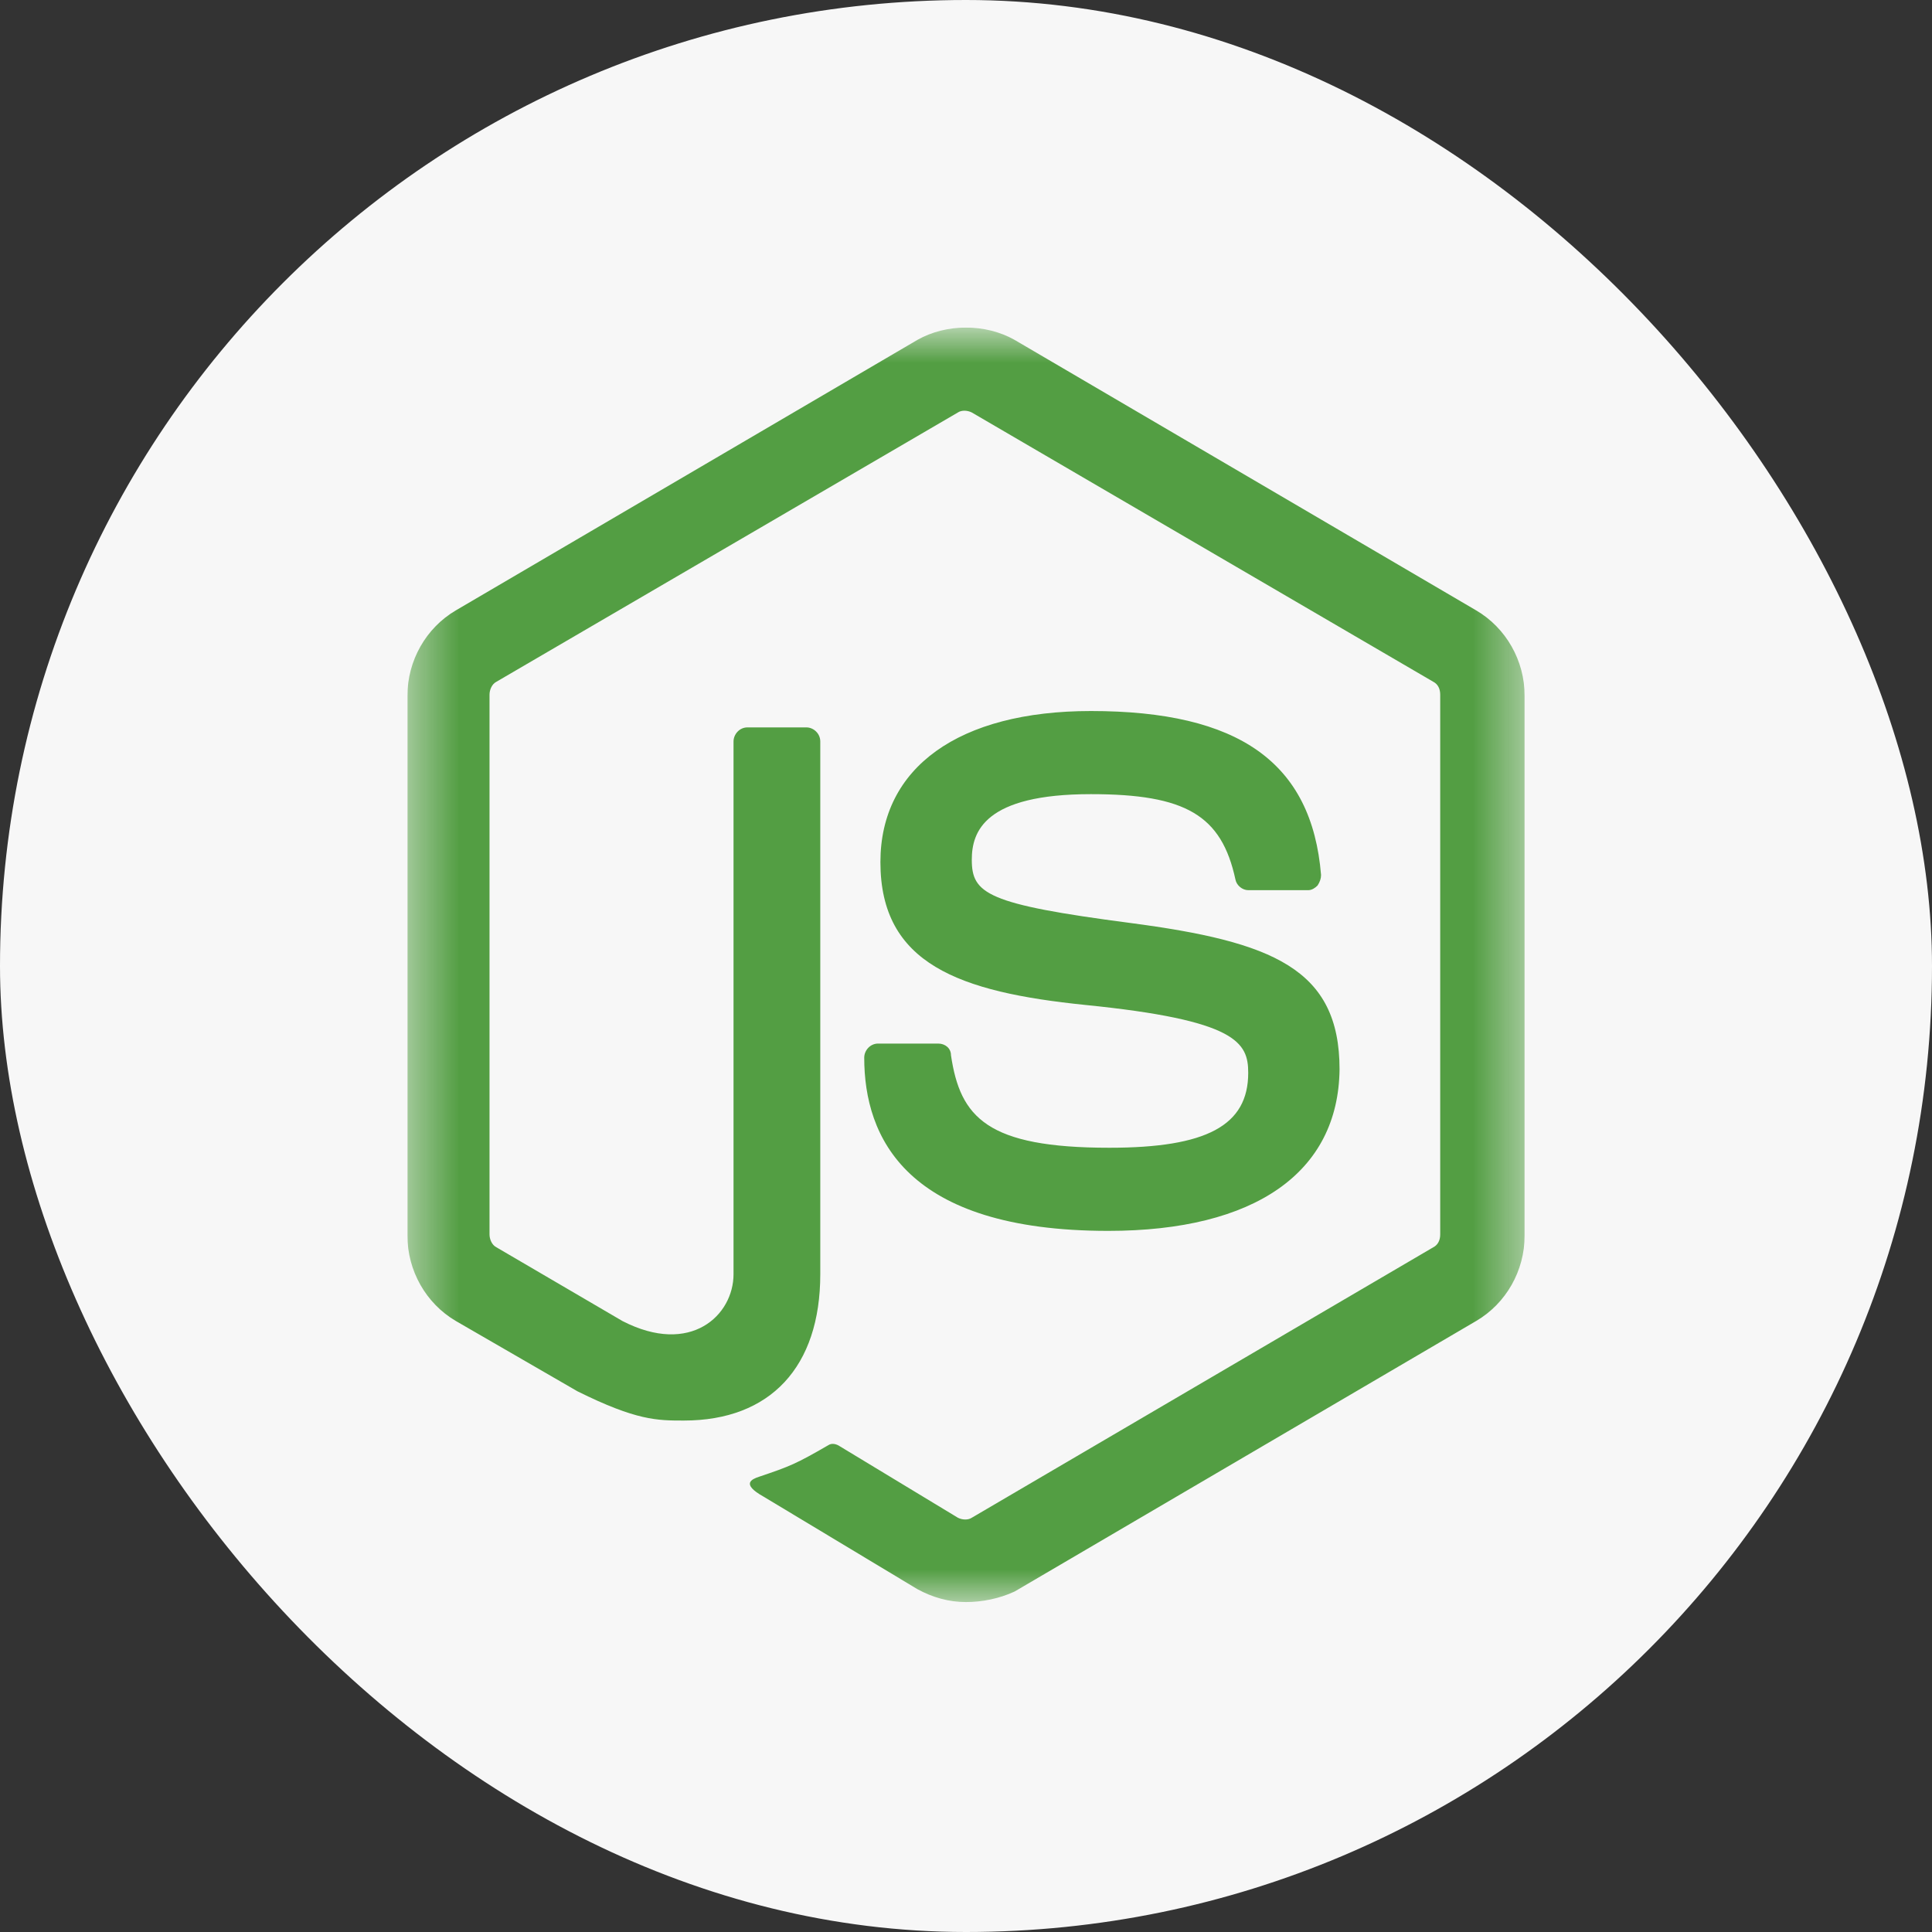 <svg width="40" height="40" viewBox="0 0 40 40" fill="none" xmlns="http://www.w3.org/2000/svg">
<rect x="0" y="0" width="40" height="40" fill="#333333" stroke="none"/>
<rect width="40" height="40" rx="20" fill="#F7F7F7"/>
<g clip-path="url(#clip0_191_2045)">
<mask id="mask0_191_2045" style="mask-type:luminance" maskUnits="userSpaceOnUse" x="8" y="6" width="24" height="28">
<path d="M31.566 6.782H8.435V33.218H31.566V6.782Z" fill="white"/>
</mask>
<g mask="url(#mask0_191_2045)">
<path d="M20 33.169C19.641 33.169 19.306 33.072 18.994 32.902L15.81 30.987C15.331 30.72 15.57 30.623 15.714 30.575C16.36 30.357 16.48 30.308 17.151 29.92C17.223 29.872 17.318 29.896 17.39 29.945L19.832 31.423C19.928 31.472 20.048 31.472 20.12 31.423L29.674 25.824C29.77 25.775 29.818 25.678 29.818 25.557V14.382C29.818 14.261 29.77 14.164 29.674 14.115L20.12 8.54C20.024 8.491 19.904 8.491 19.832 8.54L10.278 14.115C10.182 14.164 10.135 14.285 10.135 14.382V25.557C10.135 25.654 10.182 25.775 10.278 25.824L12.888 27.351C14.301 28.078 15.187 27.23 15.187 26.381V15.351C15.187 15.206 15.307 15.06 15.475 15.06H16.696C16.839 15.06 16.983 15.182 16.983 15.351V26.381C16.983 28.296 15.953 29.411 14.157 29.411C13.607 29.411 13.176 29.411 11.955 28.805L9.44 27.351C8.818 26.987 8.435 26.308 8.435 25.581V14.406C8.435 13.679 8.818 13 9.44 12.636L18.994 7.037C19.593 6.697 20.407 6.697 21.006 7.037L30.56 12.636C31.183 13 31.566 13.679 31.566 14.406V25.581C31.566 26.308 31.183 26.987 30.56 27.351L21.006 32.951C20.695 33.096 20.335 33.169 20 33.169ZM22.945 25.484C18.755 25.484 17.893 23.545 17.893 21.897C17.893 21.751 18.013 21.606 18.18 21.606H19.425C19.569 21.606 19.689 21.703 19.689 21.848C19.88 23.133 20.431 23.763 22.969 23.763C24.981 23.763 25.843 23.303 25.843 22.212C25.843 21.581 25.603 21.121 22.466 20.806C19.857 20.539 18.228 19.957 18.228 17.849C18.228 15.885 19.856 14.721 22.586 14.721C25.651 14.721 27.16 15.788 27.351 18.115C27.351 18.188 27.327 18.26 27.279 18.333C27.232 18.382 27.16 18.43 27.088 18.43H25.843C25.723 18.43 25.603 18.333 25.579 18.212C25.292 16.879 24.55 16.442 22.586 16.442C20.383 16.442 20.12 17.218 20.12 17.8C20.12 18.503 20.431 18.721 23.4 19.109C26.346 19.497 27.734 20.054 27.734 22.139C27.71 24.272 25.986 25.484 22.945 25.484Z" fill="#539E43"/>
</g>
</g>
<defs>
<clipPath id="clip0_191_2045">
<rect width="23.131" height="26.436" fill="white" transform="translate(8.435 6.782)"/>
</clipPath>
</defs>
</svg>
